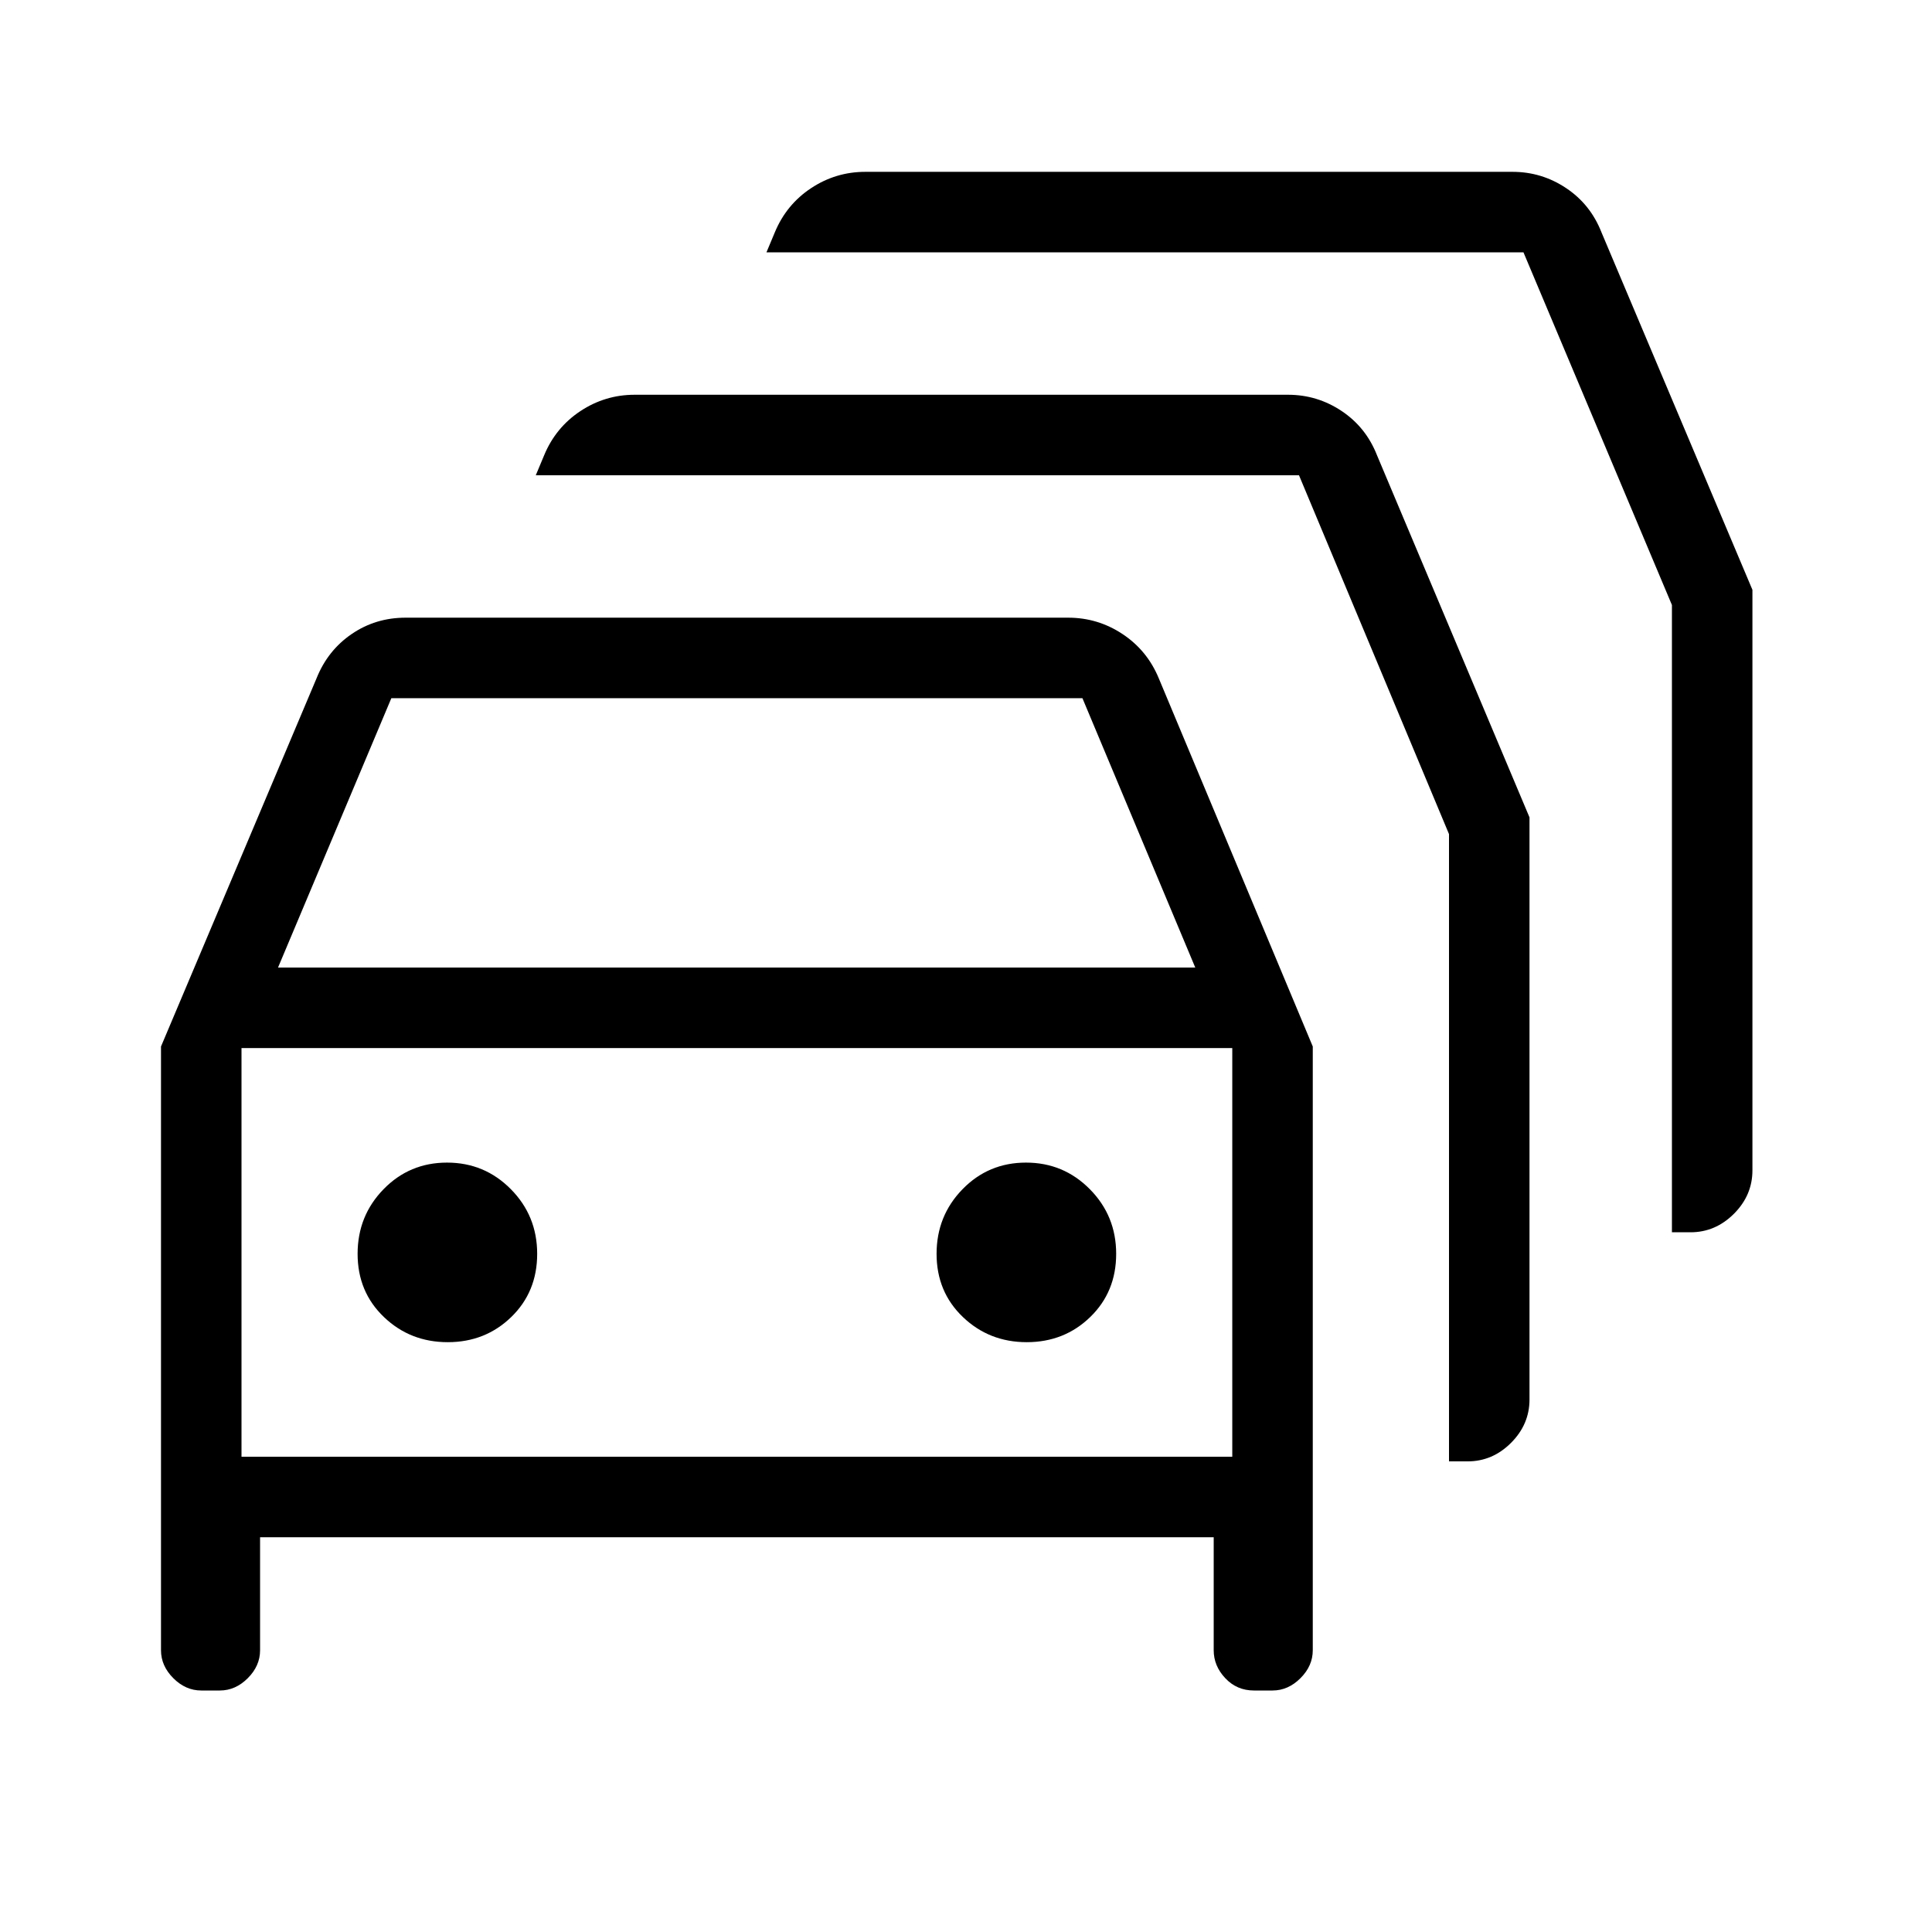 <svg xmlns="http://www.w3.org/2000/svg" height="24" viewBox="0 -960 960 960" width="24"><path d="M100-120q-7.77 0-13.88-6.12Q80-132.23 80-140v-300l77.31-183q5.54-13.82 17.42-21.95 11.89-8.13 26.81-8.13h329.23q14.73 0 27 8.13t18 21.95l76.54 183v300q0 7.77-6.12 13.88-6.11 6.12-13.88 6.12h-9.23q-8.5 0-14.25-6.12-5.75-6.11-5.75-13.88v-56.15H129.23V-140q0 7.77-6.11 13.88Q117-120 109.23-120H100Zm38.15-359.23h455.77l-56.07-133.85H194.46l-56.31 133.85ZM120-236.15h492.31v-203.08H120v203.08Zm102.49-56.93q18.66 0 31.55-12.5 12.88-12.5 12.88-31.39t-13.06-32.11q-13.07-13.23-31.73-13.23-18.67 0-31.55 13.23-12.89 13.22-12.89 32.11t13.07 31.39q13.06 12.5 31.73 12.5Zm287.69 0q18.67 0 31.55-12.5 12.89-12.5 12.89-31.39t-13.07-32.11q-13.07-13.23-31.73-13.23-18.67 0-31.55 13.23-12.89 13.22-12.89 32.11t13.07 31.39q13.07 12.5 31.73 12.5ZM720-233.85v-311.69l-74.54-178.31H266.23l4.15-9.92q5.73-13.82 18-21.95 12.28-8.13 27-8.13H640q14.54 0 26.65 8.08 12.12 8.08 17.58 22L760-553.85v289.23q0 12.39-9.19 21.58-9.19 9.19-21.58 9.19H720Zm110.77-113.84v-311.69L757-834.62H380.85l4.15-9.92q5.73-13.82 18-21.95 12.27-8.13 27-8.13h321.54q14.54 0 26.65 8.08 12.12 8.08 17.58 22l75 177.62v288.46q0 12.38-9.19 21.58-9.2 9.19-21.58 9.19h-9.23Zm-464.62 10Z"/></svg>
